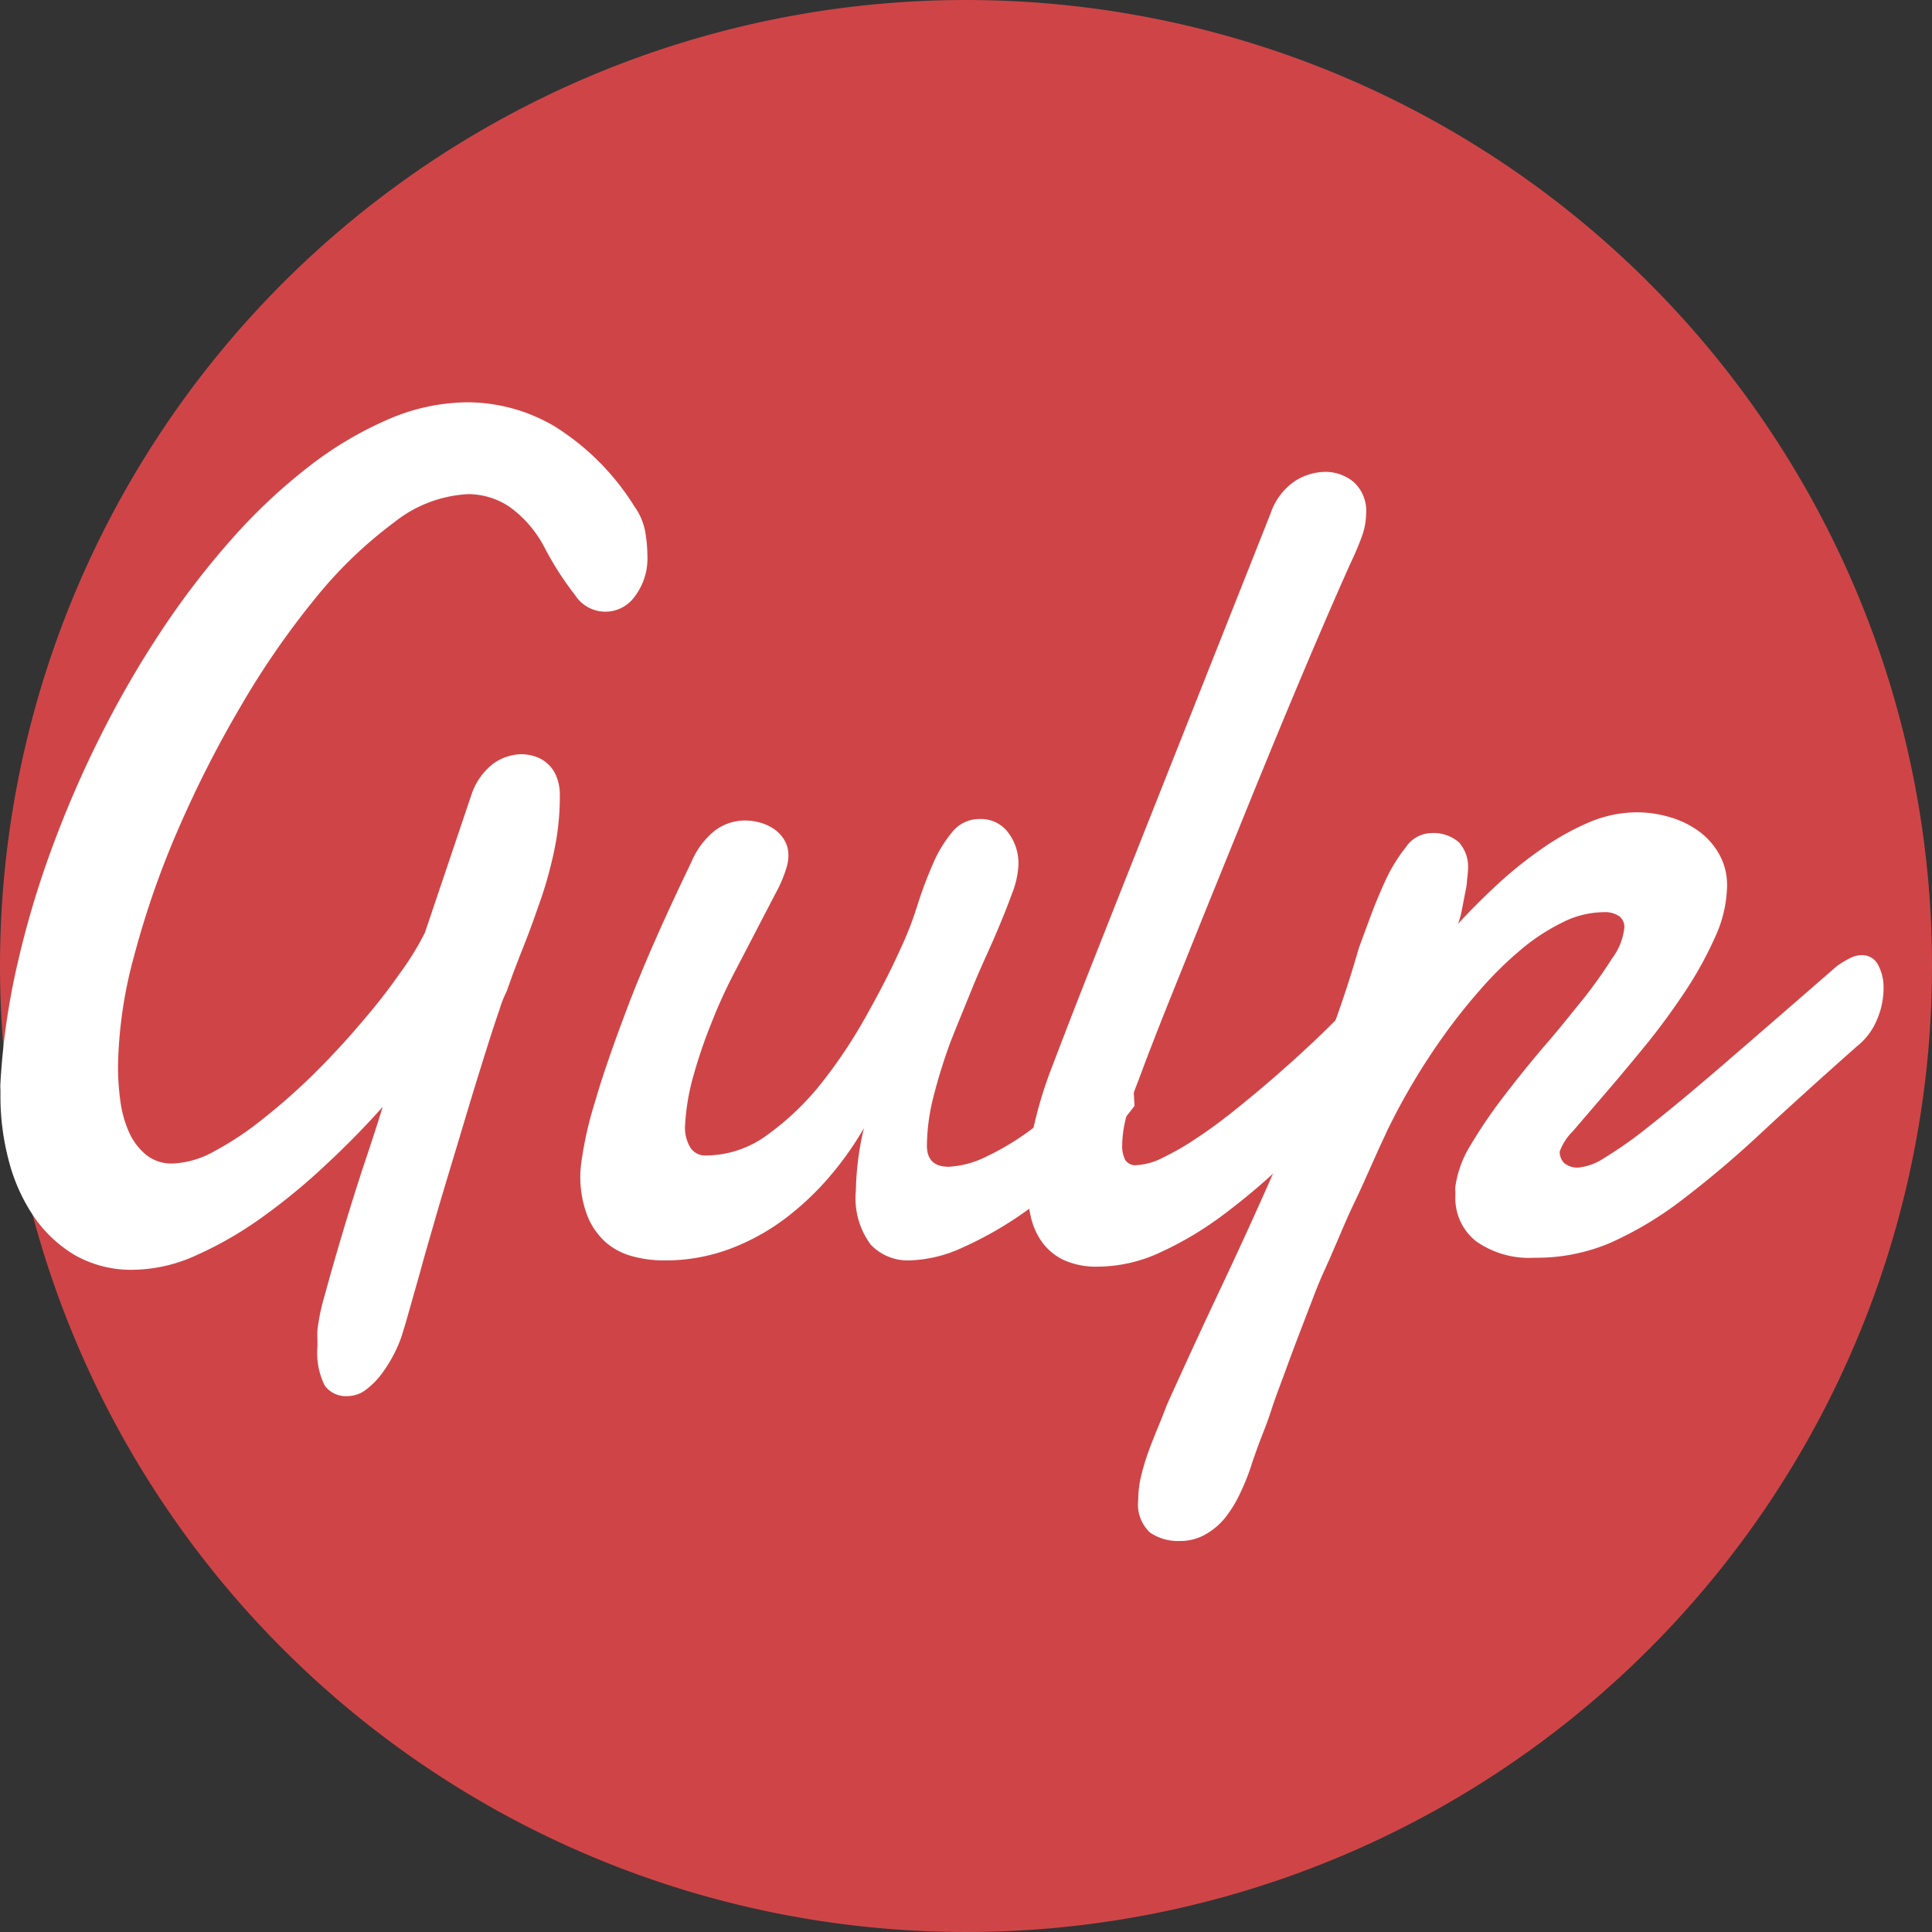 <svg xmlns="http://www.w3.org/2000/svg" viewBox="0 0 13 13"><rect x="0" y="0" width="13" height="13" fill="#333333" stroke="none"/><path data-name="Path 49" d="M6.5 0A6.5 6.5 0 110 6.5 6.5 6.5 0 016.5 0z" fill="#cf4547"/><g fill="#fff"><path data-name="Path 46" d="M3.41 6.669a.732.732 0 00-.049.124q-.035.1-.086.262t-.109.352l-.12.4c-.041.135-.081.268-.119.4s-.072.247-.1.352l-.075.264c-.02.071-.032.113-.037.126a.8.8 0 01-.053.14.95.95 0 01-.087.146.531.531 0 01-.11.114.205.205 0 01-.124.045.176.176 0 01-.156-.071.493.493 0 01-.049-.26v-.055a.542.542 0 010-.059 1.409 1.409 0 01.05-.237 18.266 18.266 0 01.253-.845c.051-.153.1-.3.136-.419q-.178.2-.385.392a4.148 4.148 0 01-.425.35 2.505 2.505 0 01-.439.254 1.046 1.046 0 01-.425.1.769.769 0 01-.4-.1.881.881 0 01-.28-.268 1.206 1.206 0 01-.164-.374 1.676 1.676 0 01-.054-.418v-.051a.332.332 0 010-.047 4.719 4.719 0 01.109-.776 6.278 6.278 0 01.233-.791 7.277 7.277 0 01.333-.77 6.727 6.727 0 01.412-.711 5.535 5.535 0 01.474-.616 3.746 3.746 0 01.516-.484 2.465 2.465 0 01.534-.317 1.362 1.362 0 01.534-.114 1.158 1.158 0 01.589.165 1.685 1.685 0 01.532.536.422.422 0 01.072.167.932.932 0 01.015.16.423.423 0 01-.086.28.242.242 0 01-.4-.01 2.1 2.1 0 01-.206-.321.78.78 0 00-.236-.274.5.5 0 00-.28-.085.87.87 0 00-.5.193 2.911 2.911 0 00-.528.51 5.587 5.587 0 00-.5.724 7.528 7.528 0 00-.424.835 5.942 5.942 0 00-.293.843 2.978 2.978 0 00-.109.746 1.729 1.729 0 00.015.226.761.761 0 00.057.211.417.417 0 00.114.155.271.271 0 00.182.061.62.62 0 00.281-.083 2.079 2.079 0 00.326-.217 4.15 4.15 0 00.34-.3q.171-.169.318-.343c.1-.115.186-.226.261-.333a1.91 1.91 0 00.171-.277l.312-.925a.438.438 0 01.149-.213.333.333 0 01.189-.063.3.3 0 01.094.016.23.23 0 01.142.136.329.329 0 01.022.124 1.776 1.776 0 01-.034.354 2.8 2.8 0 01-.086.323c-.035.1-.073.211-.115.317s-.082.208-.122.324zm4.224.772a3.157 3.157 0 01-.343.384 3.476 3.476 0 01-.4.333 2.436 2.436 0 01-.409.234.911.911 0 01-.362.089.344.344 0 01-.261-.106.523.523 0 01-.1-.363 1.963 1.963 0 01.054-.421 2.159 2.159 0 01-.218.311 1.906 1.906 0 01-.3.288 1.481 1.481 0 01-.375.21 1.237 1.237 0 01-.452.081.8.8 0 01-.213-.028.448.448 0 01-.179-.094.473.473 0 01-.124-.179.733.733 0 01-.047-.281s0-.043.013-.12a2.506 2.506 0 01.086-.366q.072-.25.223-.647t.425-.965a.534.534 0 01.162-.215.339.339 0 01.2-.065.372.372 0 01.1.014.324.324 0 01.094.043.236.236 0 01.07.075.2.2 0 01.027.1.268.268 0 01-.01.075.858.858 0 01-.072.175l-.129.248-.156.3a3.41 3.41 0 00-.152.335 3.338 3.338 0 00-.12.352 1.517 1.517 0 00-.057.348.259.259 0 00.033.13.118.118 0 00.111.059.7.7 0 00.415-.142 1.828 1.828 0 00.365-.352 3.354 3.354 0 00.3-.453q.136-.242.226-.443a2.24 2.24 0 00.112-.287 2.834 2.834 0 01.106-.284.863.863 0 01.131-.216.232.232 0 01.184-.087.228.228 0 01.191.09.343.343 0 01.07.216.607.607 0 01-.045.2c-.03.083-.068.177-.114.284s-.1.22-.149.341-.1.244-.149.368a3.674 3.674 0 00-.114.366 1.373 1.373 0 00-.045.333c0 .095.049.142.147.142a.649.649 0 00.258-.071 1.753 1.753 0 00.323-.2 2.987 2.987 0 00.338-.3 2.429 2.429 0 00.3-.374z"/><path data-name="Path 47" d="M7.658 7.276a2.001 2.001 0 00-.072.212.784.784 0 00-.035.216.2.2 0 00.02.1.08.08 0 00.077.036.433.433 0 00.176-.05 1.808 1.808 0 00.227-.131q.123-.081.255-.187a8.668 8.668 0 00.513-.444c.08-.075.15-.145.213-.208a.148.148 0 01.063-.04.208.208 0 01.063-.012.134.134 0 01.11.055.231.231 0 01.043.147.461.461 0 01-.047.187.585.585 0 01-.164.2c-.143.156-.287.3-.432.444a4.429 4.429 0 01-.434.371 2.309 2.309 0 01-.429.256 1.006 1.006 0 01-.414.095.534.534 0 01-.23-.043.385.385 0 01-.147-.119.472.472 0 01-.079-.179.982.982 0 01-.024-.218 1.713 1.713 0 01.049-.4 2.735 2.735 0 01.115-.375q.118-.31.238-.615l.221-.559 1.015-2.559a.428.428 0 01.163-.218.389.389 0 01.206-.063.3.3 0 01.189.067.261.261 0 01.085.218.446.446 0 01-.029.151c-.019.053-.043.11-.072.171q-.084.186-.2.456t-.248.587q-.132.318-.271.661l-.271.668-.248.617q-.116.291-.195.505z"/><path data-name="Path 48" d="M12.362 6.499a.764.764 0 01.087-.052.173.173 0 01.078-.02.12.12 0 01.11.065.323.323 0 01.037.161.536.536 0 01-.045.21.444.444 0 01-.136.179q-.359.318-.64.579a6.911 6.911 0 01-.531.45 2.4 2.4 0 01-.487.292 1.265 1.265 0 01-.509.1.619.619 0 01-.394-.111.369.369 0 01-.139-.305v-.03a.187.187 0 010-.034.72.72 0 01.1-.274 3.345 3.345 0 01.218-.322q.127-.167.271-.337c.1-.114.185-.222.267-.323a3.241 3.241 0 00.2-.28.42.42 0 00.081-.206.092.092 0 00-.033-.075.173.173 0 00-.11-.028.623.623 0 00-.276.07 1.362 1.362 0 00-.282.186 2.457 2.457 0 00-.271.268 3.857 3.857 0 00-.248.313 4.405 4.405 0 00-.373.627l-.057.123-.08.178c-.029.066-.06.134-.092.2s-.062.137-.089.2l-.072.167-.045.1c-.008.017-.03.069-.056.135l-.089.232c-.034.089-.069.181-.105.28s-.072.19-.1.278-.061.164-.085.23-.04.111-.047.135a1.481 1.481 0 01-.079.195.8.8 0 01-.1.161.46.46 0 01-.134.111.342.342 0 01-.169.042.334.334 0 01-.2-.057.259.259 0 01-.079-.22.7.7 0 01.02-.163 1.559 1.559 0 01.05-.165c.02-.054.041-.107.062-.158s.041-.1.059-.149q.18-.4.369-.8t.36-.79q.173-.391.32-.768t.245-.722l.074-.2a3.52 3.52 0 01.107-.258 1.1 1.1 0 01.136-.22.211.211 0 01.162-.093.262.262 0 01.194.062.246.246 0 01.061.18.676.676 0 01-.007.075c0 .034-.01.071-.017.109l-.021.109a.588.588 0 01-.022.075c.083-.09.172-.179.268-.268a2.794 2.794 0 01.3-.24 1.747 1.747 0 01.314-.175.826.826 0 01.322-.067.77.77 0 01.219.032.628.628 0 01.194.093.487.487 0 01.139.155.424.424 0 01.054.216.859.859 0 01-.082.347 2.528 2.528 0 01-.206.371c-.083.124-.172.246-.268.363s-.186.225-.27.322l-.211.246a.376.376 0 00-.089.137.107.107 0 00.03.078.139.139 0 00.1.03.388.388 0 00.168-.063 2.806 2.806 0 00.31-.22q.2-.157.506-.421t.753-.653z"/></g></svg>
